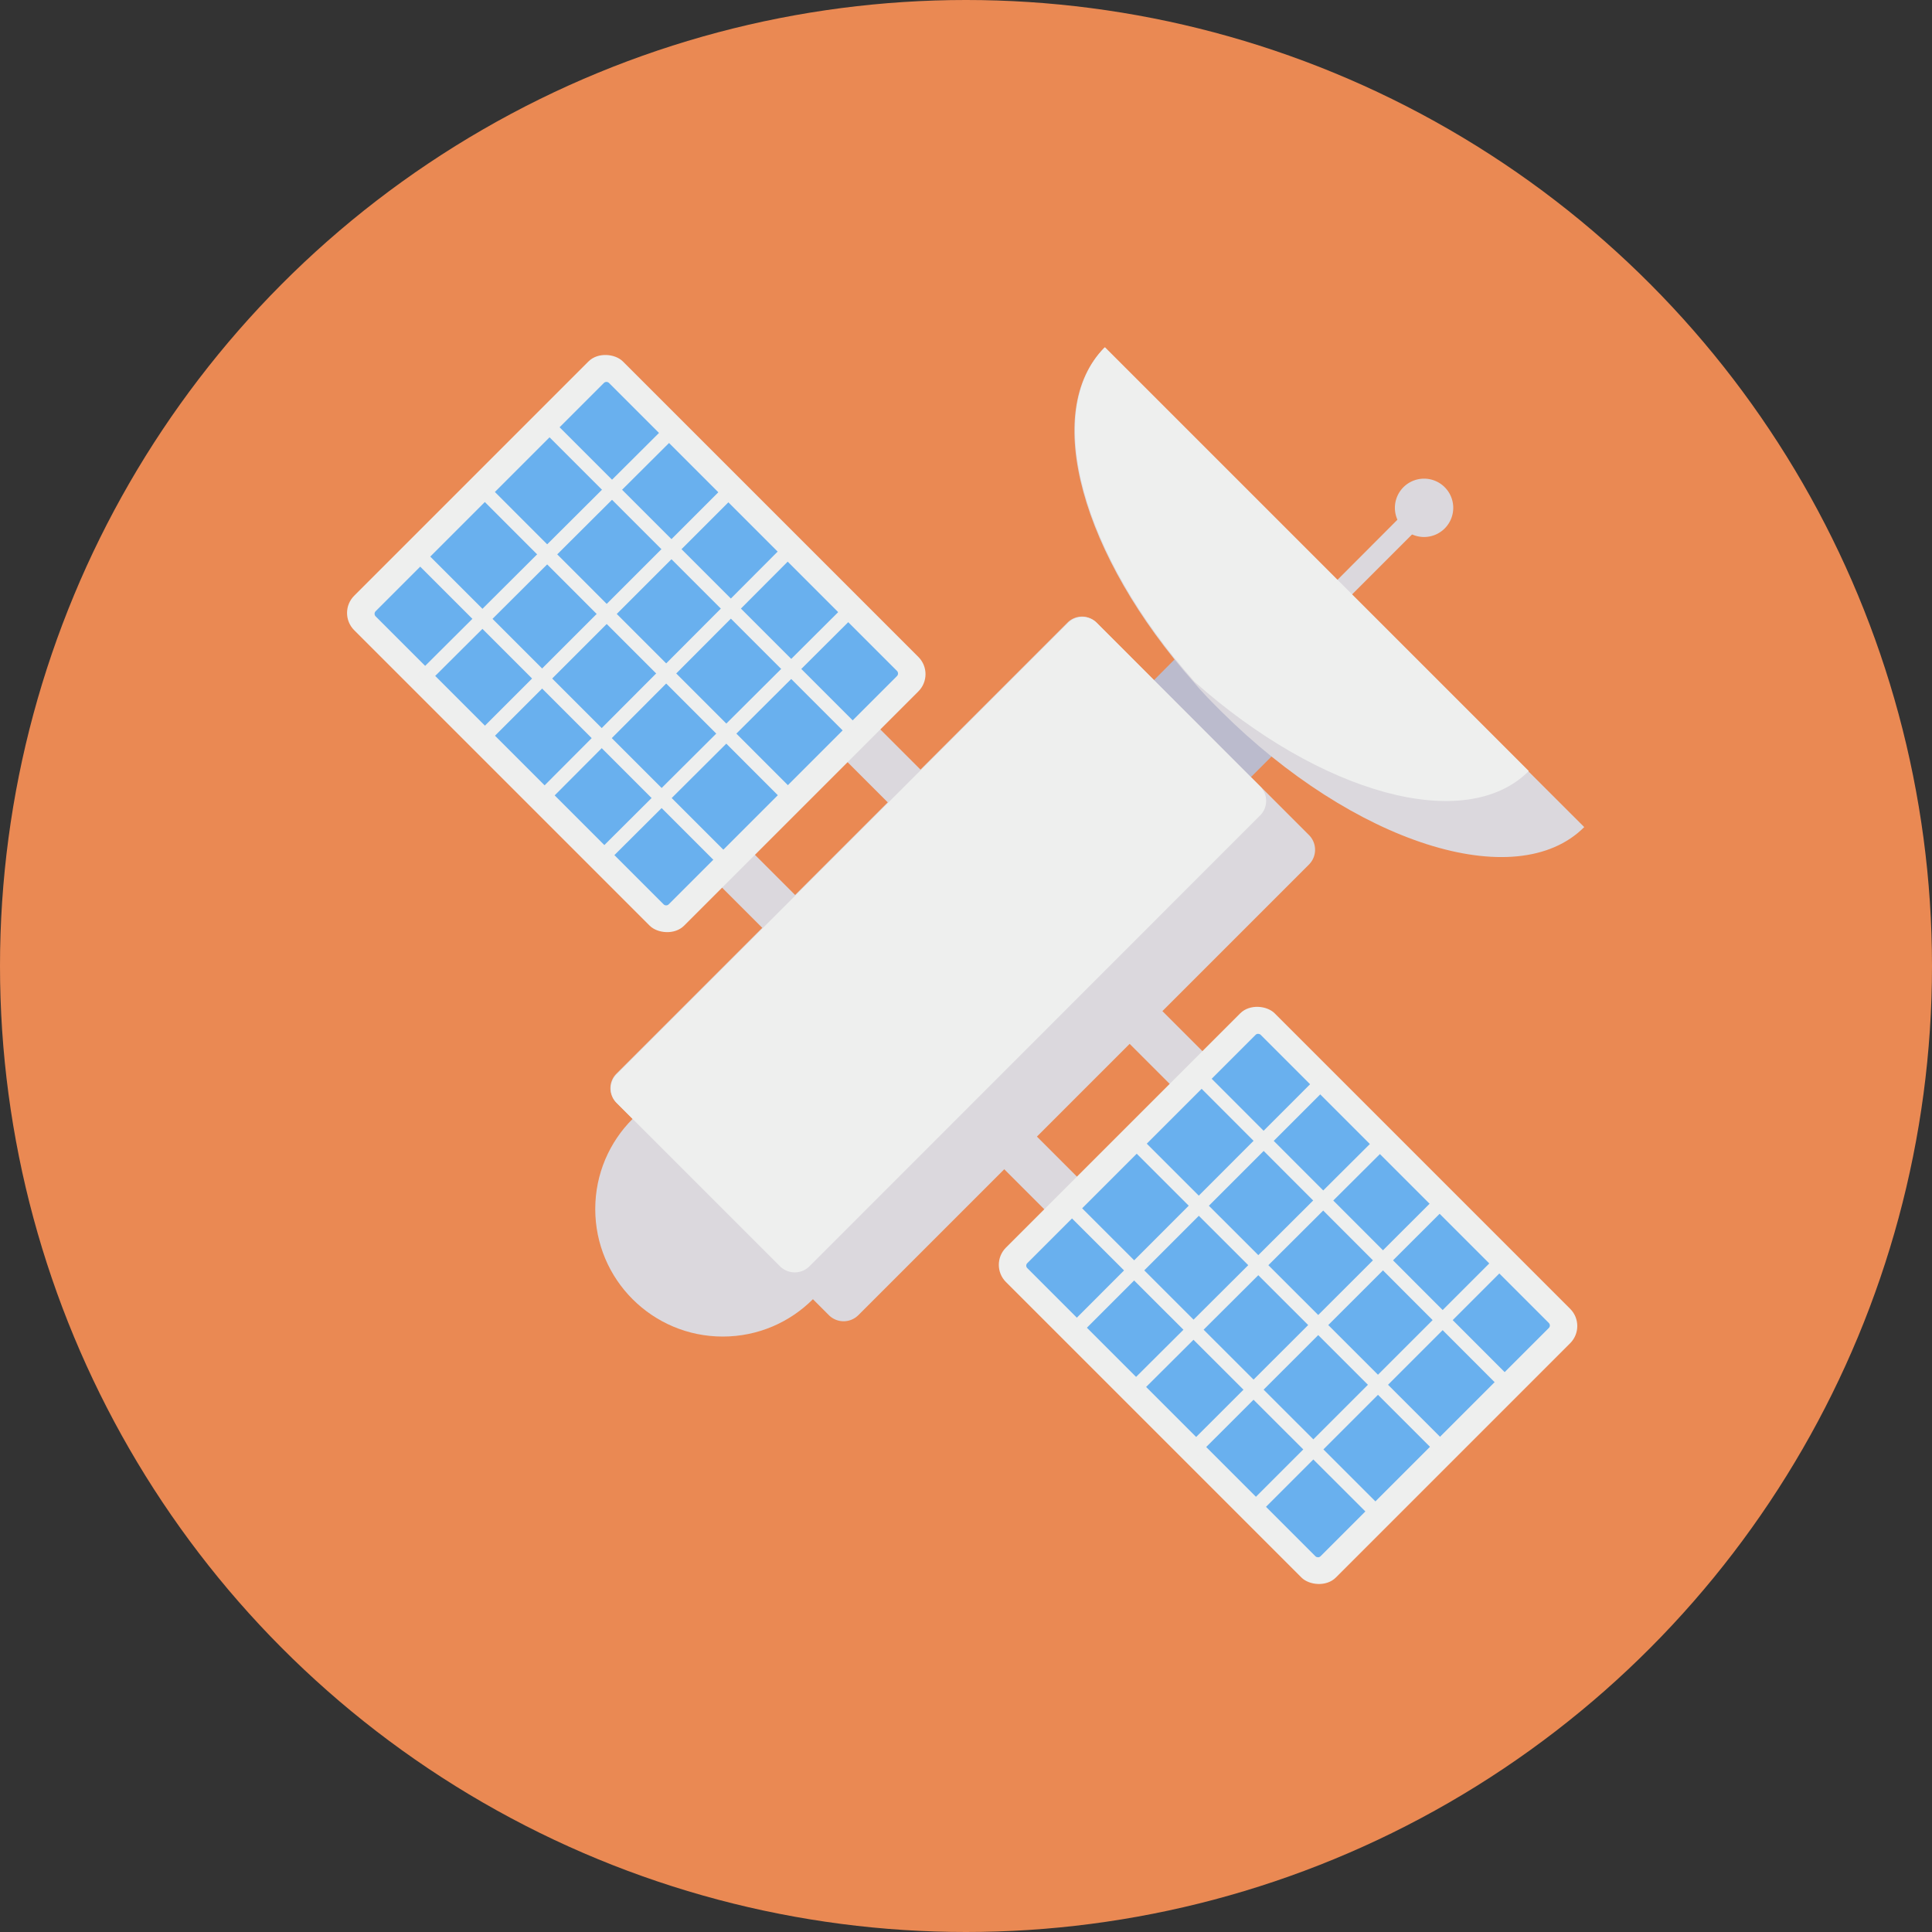 <svg id="Layer_1" data-name="Layer 1" xmlns="http://www.w3.org/2000/svg" width="100" height="100" viewBox="0 0 100 100"><rect x="0" y="0" width="100" height="100" fill="#333333" stroke="none"/><title>scifortech</title><g id="Circle_Grid" data-name="Circle Grid"><circle cx="50" cy="50" r="50" style="fill:#ea8953"/></g><g id="icon"><path d="M486.78,27.35a1.51,1.51,0,1,1,0-2.13h0A1.51,1.51,0,0,1,486.78,27.35Z" transform="translate(-412 0)" style="fill:#dbd8dd"/><path d="M480.75,30.49l4.14-4.15.76.76-4.14,4.14Z" transform="translate(-412 0)" style="fill:#dbd8dd"/><path d="M458.61,42.19l-3-3,1.69-1.7,3,3Z" transform="translate(-412 0)" style="fill:#dbd8dd"/><path d="M451.84,48.41l-3-3,1.7-1.7,3,3Z" transform="translate(-412 0)" style="fill:#dbd8dd"/><path d="M471.52,51.69l3,3-1.7,1.69-3-3Z" transform="translate(-412 0)" style="fill:#dbd8dd"/><path d="M465.29,58.45l3,3-1.69,1.69-3-3Z" transform="translate(-412 0)" style="fill:#dbd8dd"/><rect x="468.84" y="54.98" width="19.67" height="24.15" rx="1.26" transform="translate(-319.22 358.11) rotate(-45)" style="fill:#eeefee"/><rect x="470.13" y="56.33" width="17.08" height="21.46" rx="0.18" transform="translate(-319.22 358.11) rotate(-45)" style="fill:#69b0ee"/><path d="M489.63,64.85l.52.52-13,13-.52-.52Z" transform="translate(-412 0)" style="fill:#eeefee"/><path d="M490.17,71.31l-.52.52L474,56.16l.52-.52Z" transform="translate(-412 0)" style="fill:#eeefee"/><path d="M483.48,78l-.52.52L467.28,62.86l.52-.53Z" transform="translate(-412 0)" style="fill:#eeefee"/><path d="M486.83,74.66l-.52.52L470.63,59.51l.52-.52Z" transform="translate(-412 0)" style="fill:#eeefee"/><path d="M486.54,61.76l.52.52L474,75.33l-.52-.52Z" transform="translate(-412 0)" style="fill:#eeefee"/><path d="M483.45,58.67l.52.52-13.05,13-.52-.52Z" transform="translate(-412 0)" style="fill:#eeefee"/><path d="M480.35,55.58l.53.52L467.83,69.15l-.52-.52Z" transform="translate(-412 0)" style="fill:#eeefee"/><rect x="435.1" y="21.24" width="19.67" height="24.15" rx="1.26" transform="translate(-305.24 324.37) rotate(-45)" style="fill:#eeefee"/><path d="M431.44,31.64l11.82-11.82a.19.19,0,0,1,.26,0h0l14.91,14.91a.19.19,0,0,1,0,.26h0L446.61,46.81a.19.19,0,0,1-.26,0h0L431.44,31.9a.19.19,0,0,1,0-.26Z" transform="translate(-412 0)" style="fill:#69b0ee"/><path d="M434.08,35.43l-.52-.52,13.05-13,.52.52Z" transform="translate(-412 0)" style="fill:#eeefee"/><path d="M456.37,37.52l-.52.52L440.17,22.36l.52-.52Z" transform="translate(-412 0)" style="fill:#eeefee"/><path d="M449.67,44.21l-.52.52L433.48,29.06l.52-.52Z" transform="translate(-412 0)" style="fill:#eeefee"/><path d="M453,40.86l-.52.52L436.82,25.71l.52-.52Z" transform="translate(-412 0)" style="fill:#eeefee"/><path d="M437.18,38.52l-.52-.52,13-13,.52.52Z" transform="translate(-412 0)" style="fill:#eeefee"/><path d="M440.27,41.61l-.52-.52L452.8,28l.52.52Z" transform="translate(-412 0)" style="fill:#eeefee"/><path d="M443.36,44.7l-.52-.52,13.05-13,.52.52Z" transform="translate(-412 0)" style="fill:#eeefee"/><circle cx="37.41" cy="62.58" r="6.6" style="fill:#dbd8dd"/><path d="M470.48,36.46,473.92,33l5.05,5-3.44,3.44Z" transform="translate(-412 0)" style="fill:#bbbbcd"/><path d="M479.77,44.73,456.42,68.08a1.08,1.08,0,0,1-1.51,0l-11-11a1.06,1.06,0,0,1,0-1.51h0l23.34-23.34a1.06,1.06,0,0,1,1.51,0h0l11,11a1.08,1.08,0,0,1,0,1.51Z" transform="translate(-412 0)" style="fill:#dbd8dd"/><path d="M477.23,42.2,453.89,65.55a1.08,1.08,0,0,1-1.51,0l-8.45-8.45a1.06,1.06,0,0,1,0-1.51h0l23.34-23.34a1.06,1.06,0,0,1,1.51,0h0l8.44,8.45A1.06,1.06,0,0,1,477.23,42.2Z" transform="translate(-412 0)" style="fill:#eeefee"/><path d="M494,42.81c-3.53,3.53-11.94.83-18.8-6-.49-.49-1-1-1.4-1.49-5.81-6.55-7.92-14-4.64-17.32Z" transform="translate(-412 0)" style="fill:#dbd8dd"/><path d="M491.13,39.91c-3.28,3.28-10.77,1.18-17.3-4.62-5.81-6.55-7.92-14-4.64-17.32Z" transform="translate(-412 0)" style="fill:#eeefee"/></g></svg>